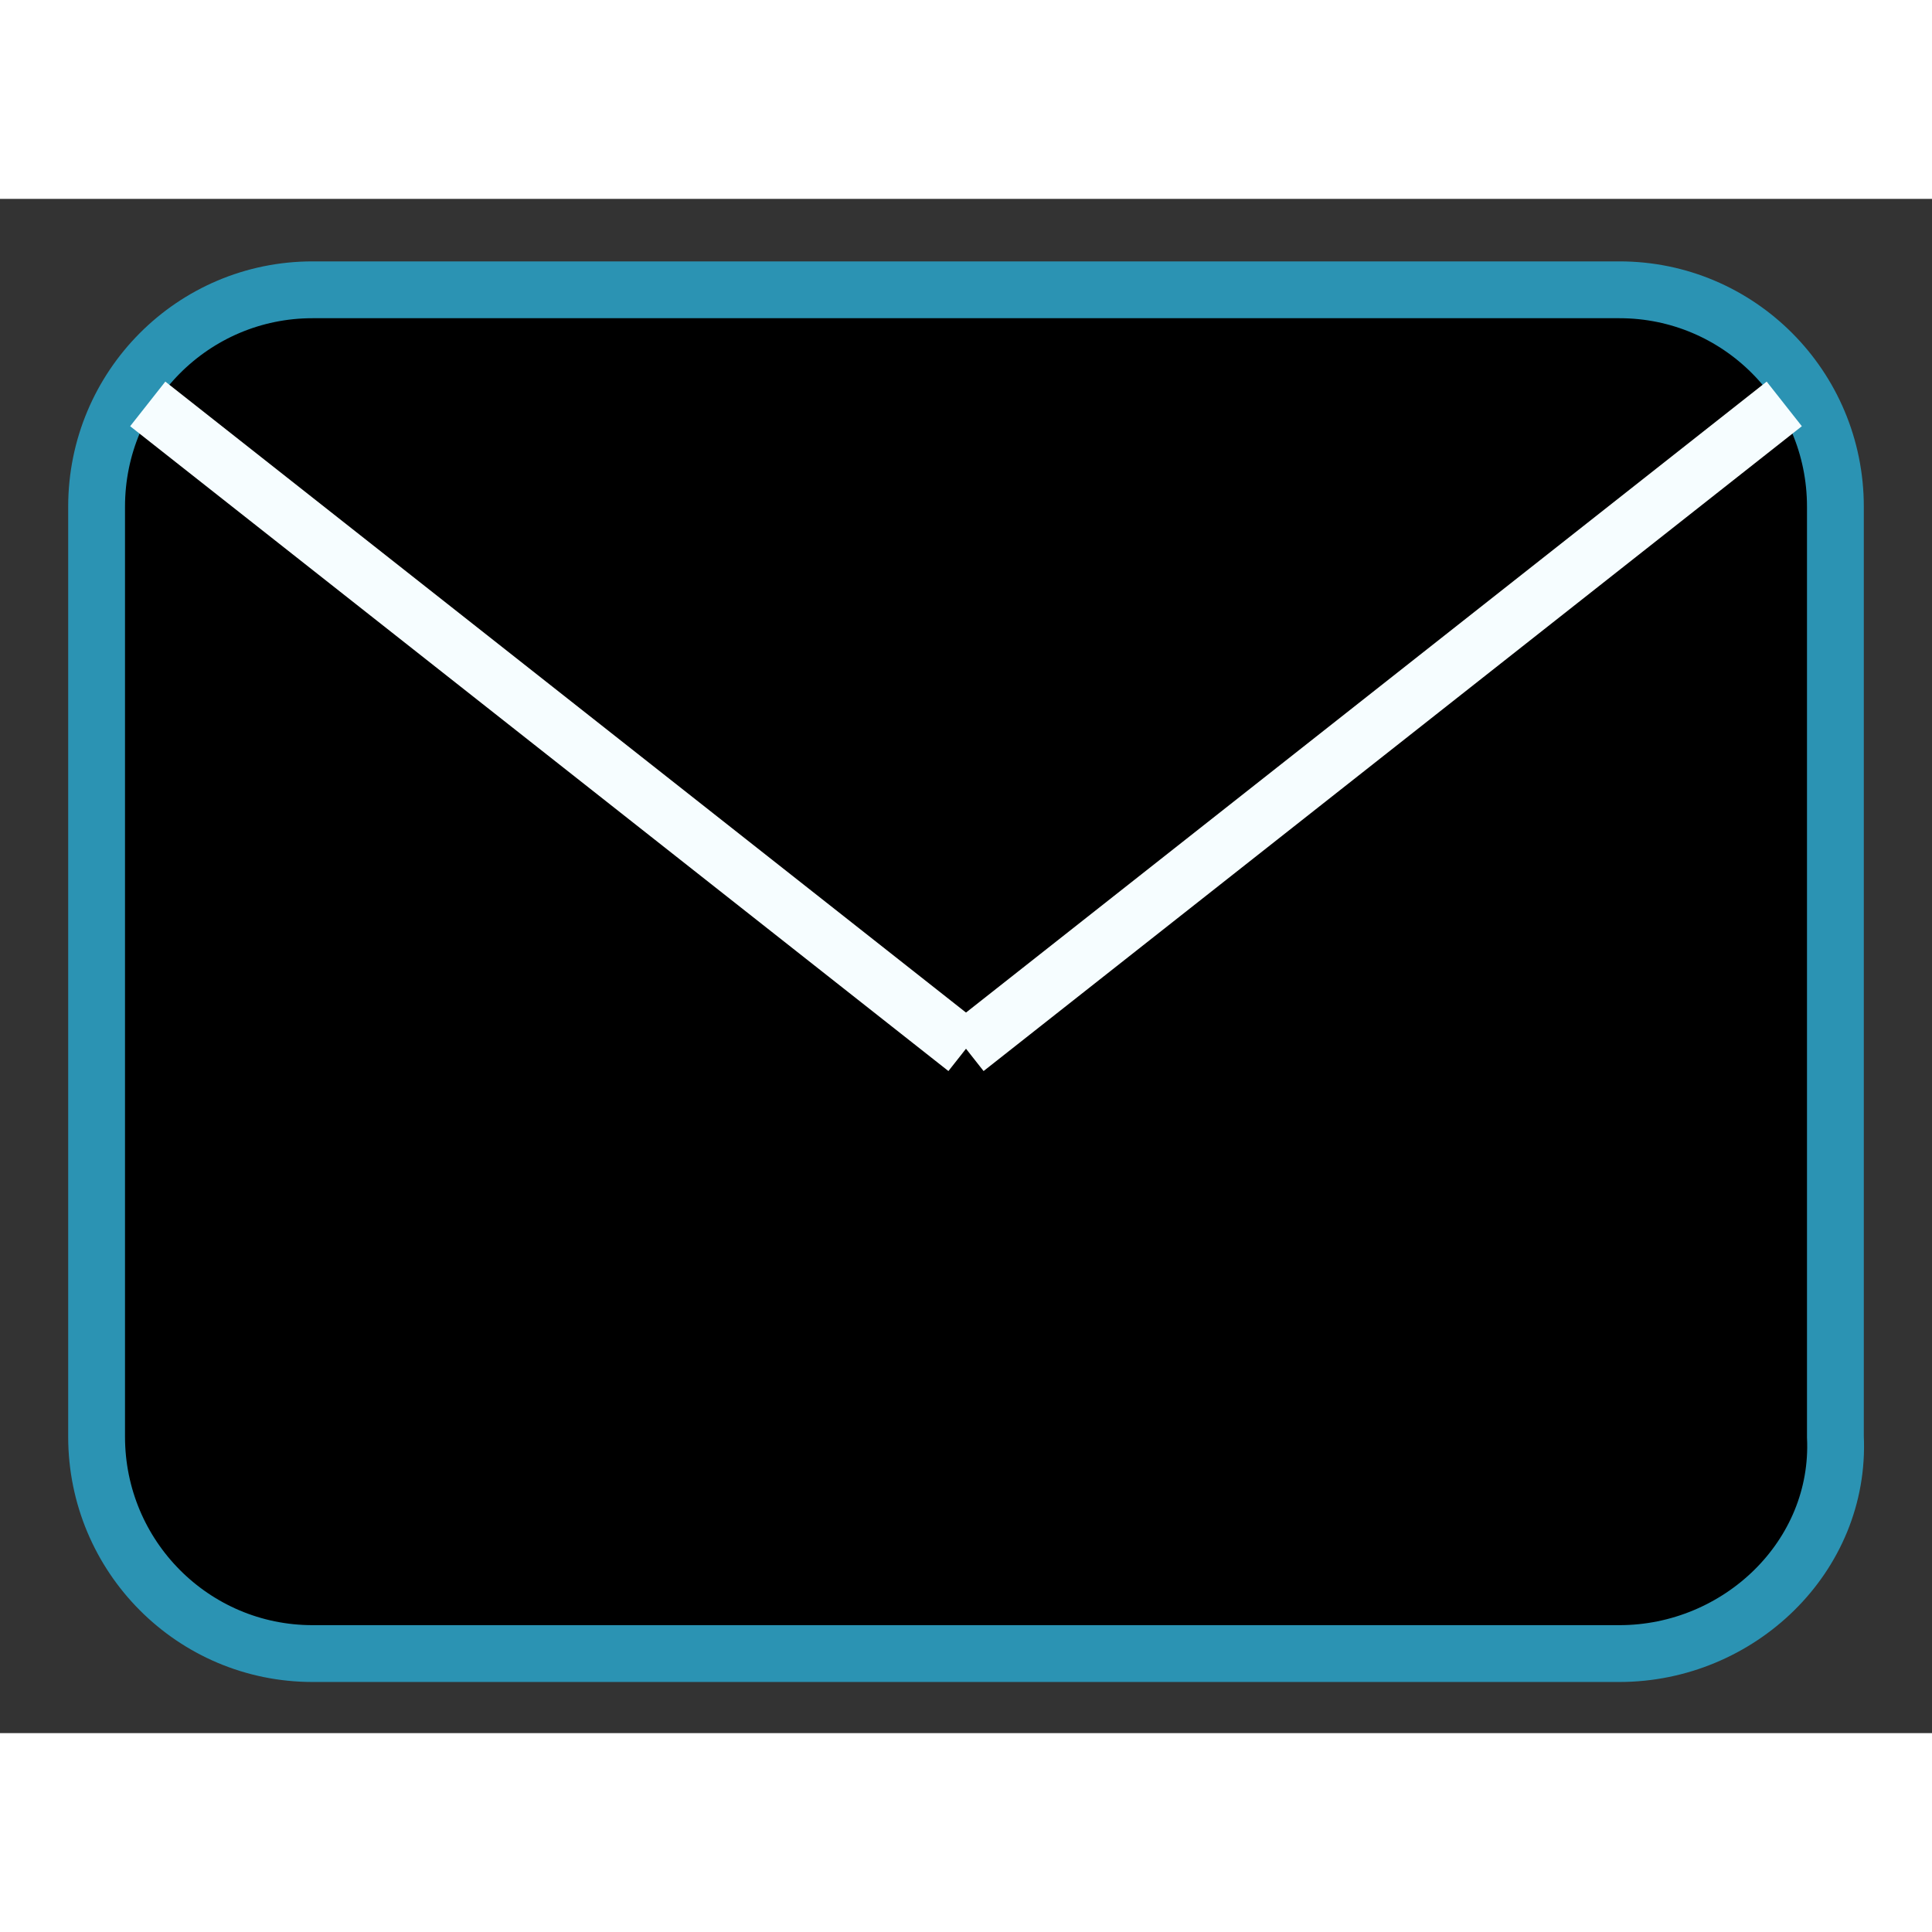 <svg xmlns="http://www.w3.org/2000/svg" fill="currentColor" width="20" height="20" viewBox="0 0 34 27">
    <rect x="0" y="0" width="34" height="27" fill="#333333" stroke="none"/>
    <path d="M28.5 25.6H5.5C3.4 25.6 1.7 23.893 1.7 21.784V5.416C1.7 3.307 3.4 1.6 5.5 1.6H28.5C30.6 1.6 32.3 3.307 32.3 5.416V21.784C32.4 23.893 30.6 25.6 28.5 25.6Z" stroke="#2b93b3" strokeLinecap="round" strokeMiterlimit="10" strokeWidth="2" />
    <path d="M17 14.956L2.6 3.608" stroke="#f6fdff" strokeLinecap="round" strokeLinejoin="round" strokeMiterlimit="10" strokeWidth="2" />
    <path d="M31.4 3.608L17 14.956" stroke="#f6fdff" strokeLinecap="round" strokeLinejoin="round" strokeMiterlimit="10" strokeWidth="2" />
</svg>